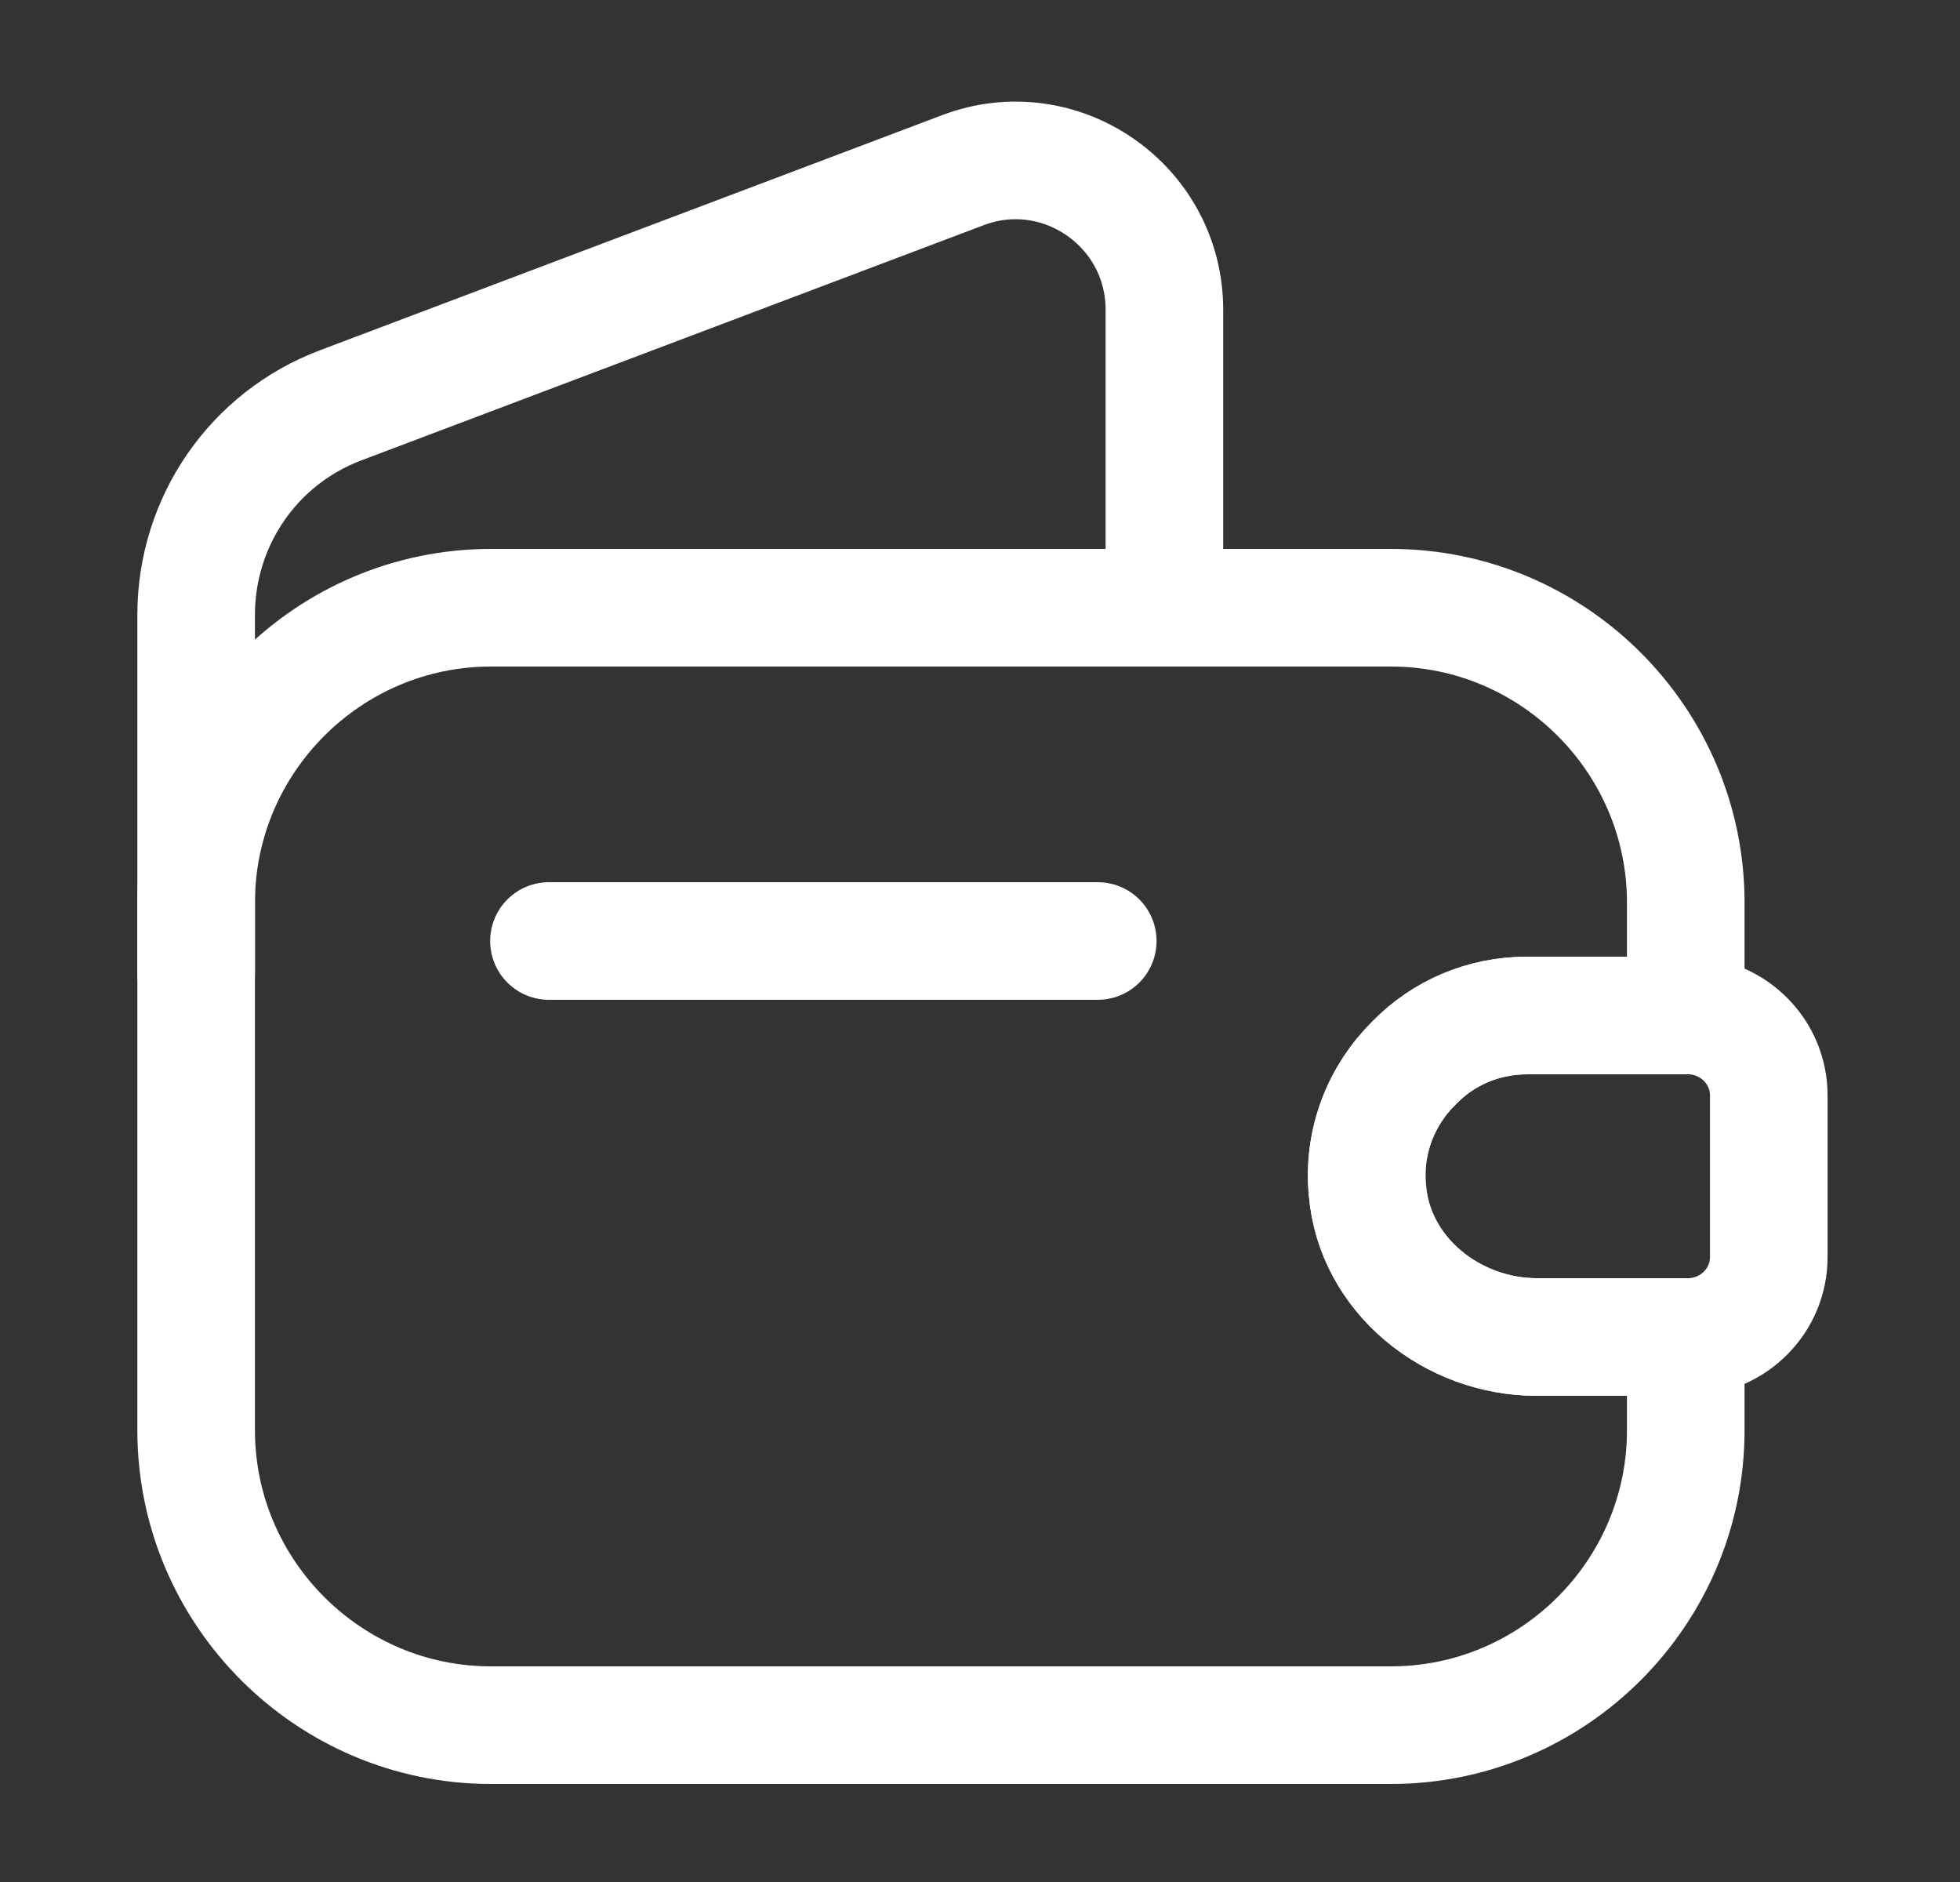 <svg width="25" height="24" viewBox="0 0 25 24" fill="none" xmlns="http://www.w3.org/2000/svg">
<rect x="0" y="0" width="25" height="24" fill="#333333" stroke="none"/>
<path d="M18.042 13.55C17.622 13.96 17.382 14.55 17.442 15.18C17.532 16.26 18.522 17.05 19.602 17.05H21.502V18.24C21.502 20.31 19.812 22 17.742 22H6.262C4.192 22 2.502 20.31 2.502 18.24V11.51C2.502 9.44 4.192 7.75 6.262 7.75H17.742C19.812 7.75 21.502 9.44 21.502 11.51V12.95H19.482C18.922 12.95 18.412 13.17 18.042 13.55Z" stroke="white" stroke-width="1.5" stroke-linecap="round" stroke-linejoin="round"/>
<path d="M2.502 12.41V7.84C2.502 6.65 3.232 5.59 4.342 5.17L12.282 2.17C13.522 1.7 14.852 2.62 14.852 3.95V7.75" stroke="white" stroke-width="1.5" stroke-linecap="round" stroke-linejoin="round"/>
<path d="M22.561 13.97V16.03C22.561 16.58 22.121 17.03 21.561 17.05H19.601C18.521 17.05 17.531 16.26 17.441 15.18C17.381 14.55 17.621 13.96 18.041 13.55C18.411 13.17 18.921 12.95 19.481 12.95H21.561C22.121 12.97 22.561 13.42 22.561 13.97Z" stroke="white" stroke-width="1.5" stroke-linecap="round" stroke-linejoin="round"/>
<path d="M7.002 12H14.002" stroke="white" stroke-width="1.5" stroke-linecap="round" stroke-linejoin="round"/>
</svg>
